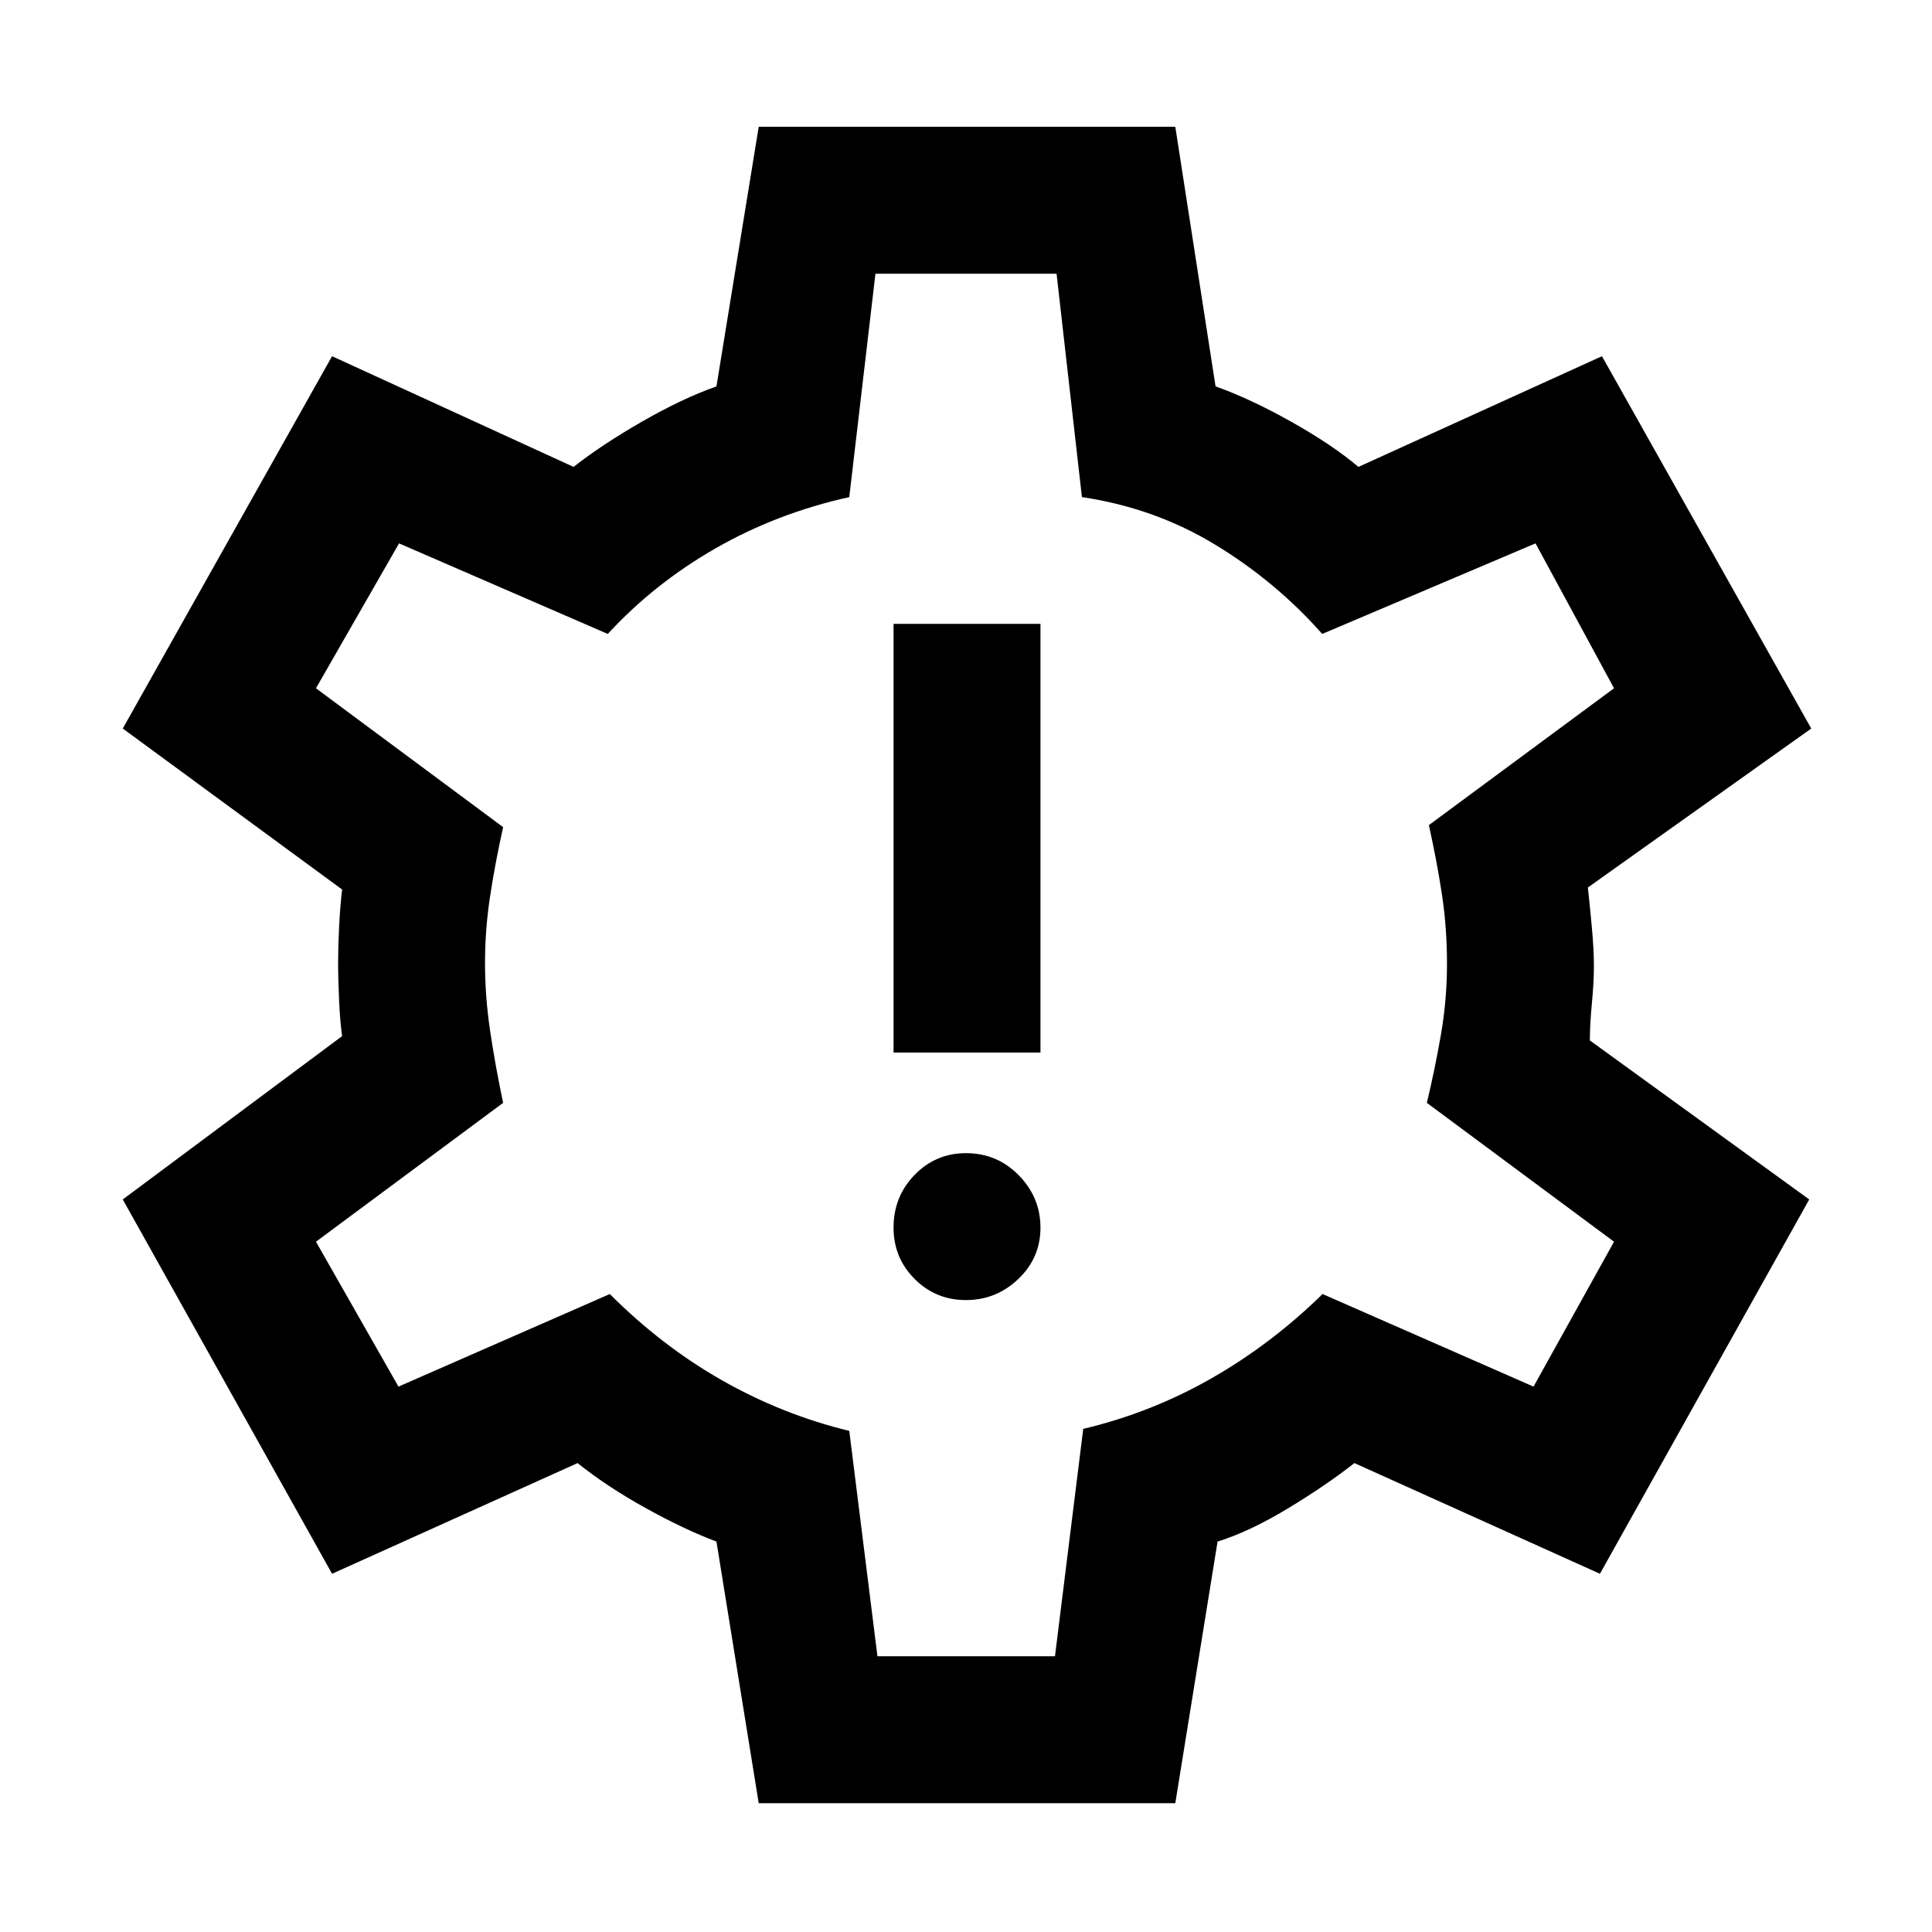 <svg xmlns="http://www.w3.org/2000/svg" height="48" viewBox="0 -960 960 960" width="48"><path d="M479.98-314Q495-314 506-324.48t11-25.5Q517-365 506.23-376q-10.78-11-26.23-11-15.02 0-25.51 10.77Q444-365.45 444-350q0 15.02 10.48 25.51Q464.96-314 479.98-314ZM444-437h73v-213h-73v213ZM377-64l-21-130q-16-6-35.31-16.73Q301.38-221.45 287-233l-122 55L61-364l109-81.16q-1-6.77-1.5-17.64-.5-10.87-.5-19.2 0-7.46.5-17.52.5-10.07 1.5-18.48L61-598l104-185 120 55q14-11 34-22.5t37-17.5l21-129h207l20 129q17 6 37.5 17.5T675-728l121-55 104 185-111 79q1 9 2 20t1 19q0 8-1 18.5t-1 18.5l109 79-104 186-122-55q-14 11-33 22.5T605-194L584-64H377Zm59-73h88.21l14.04-113q33.75-8 63.66-25.08 29.92-17.09 55.27-41.92L762-271l40-72-93-69q4-16.64 7-33.96 3-17.33 3-35.19 0-17.85-2.5-34.35T710-550l92-68-39-72-106 45q-23-26-53.07-44.29-30.08-18.3-66.33-23.71L525-824h-90l-13 111q-36 8-66.5 25.5T302-645l-103.72-45L157-618l93 69q-4 18-6.5 34.5t-2.5 32.98q0 16.52 2.5 33.52 2.5 17 6.5 36l-93 69 41 72 105-46q26 26 56 43t63 25l14 112Zm44-344Z"/></svg>